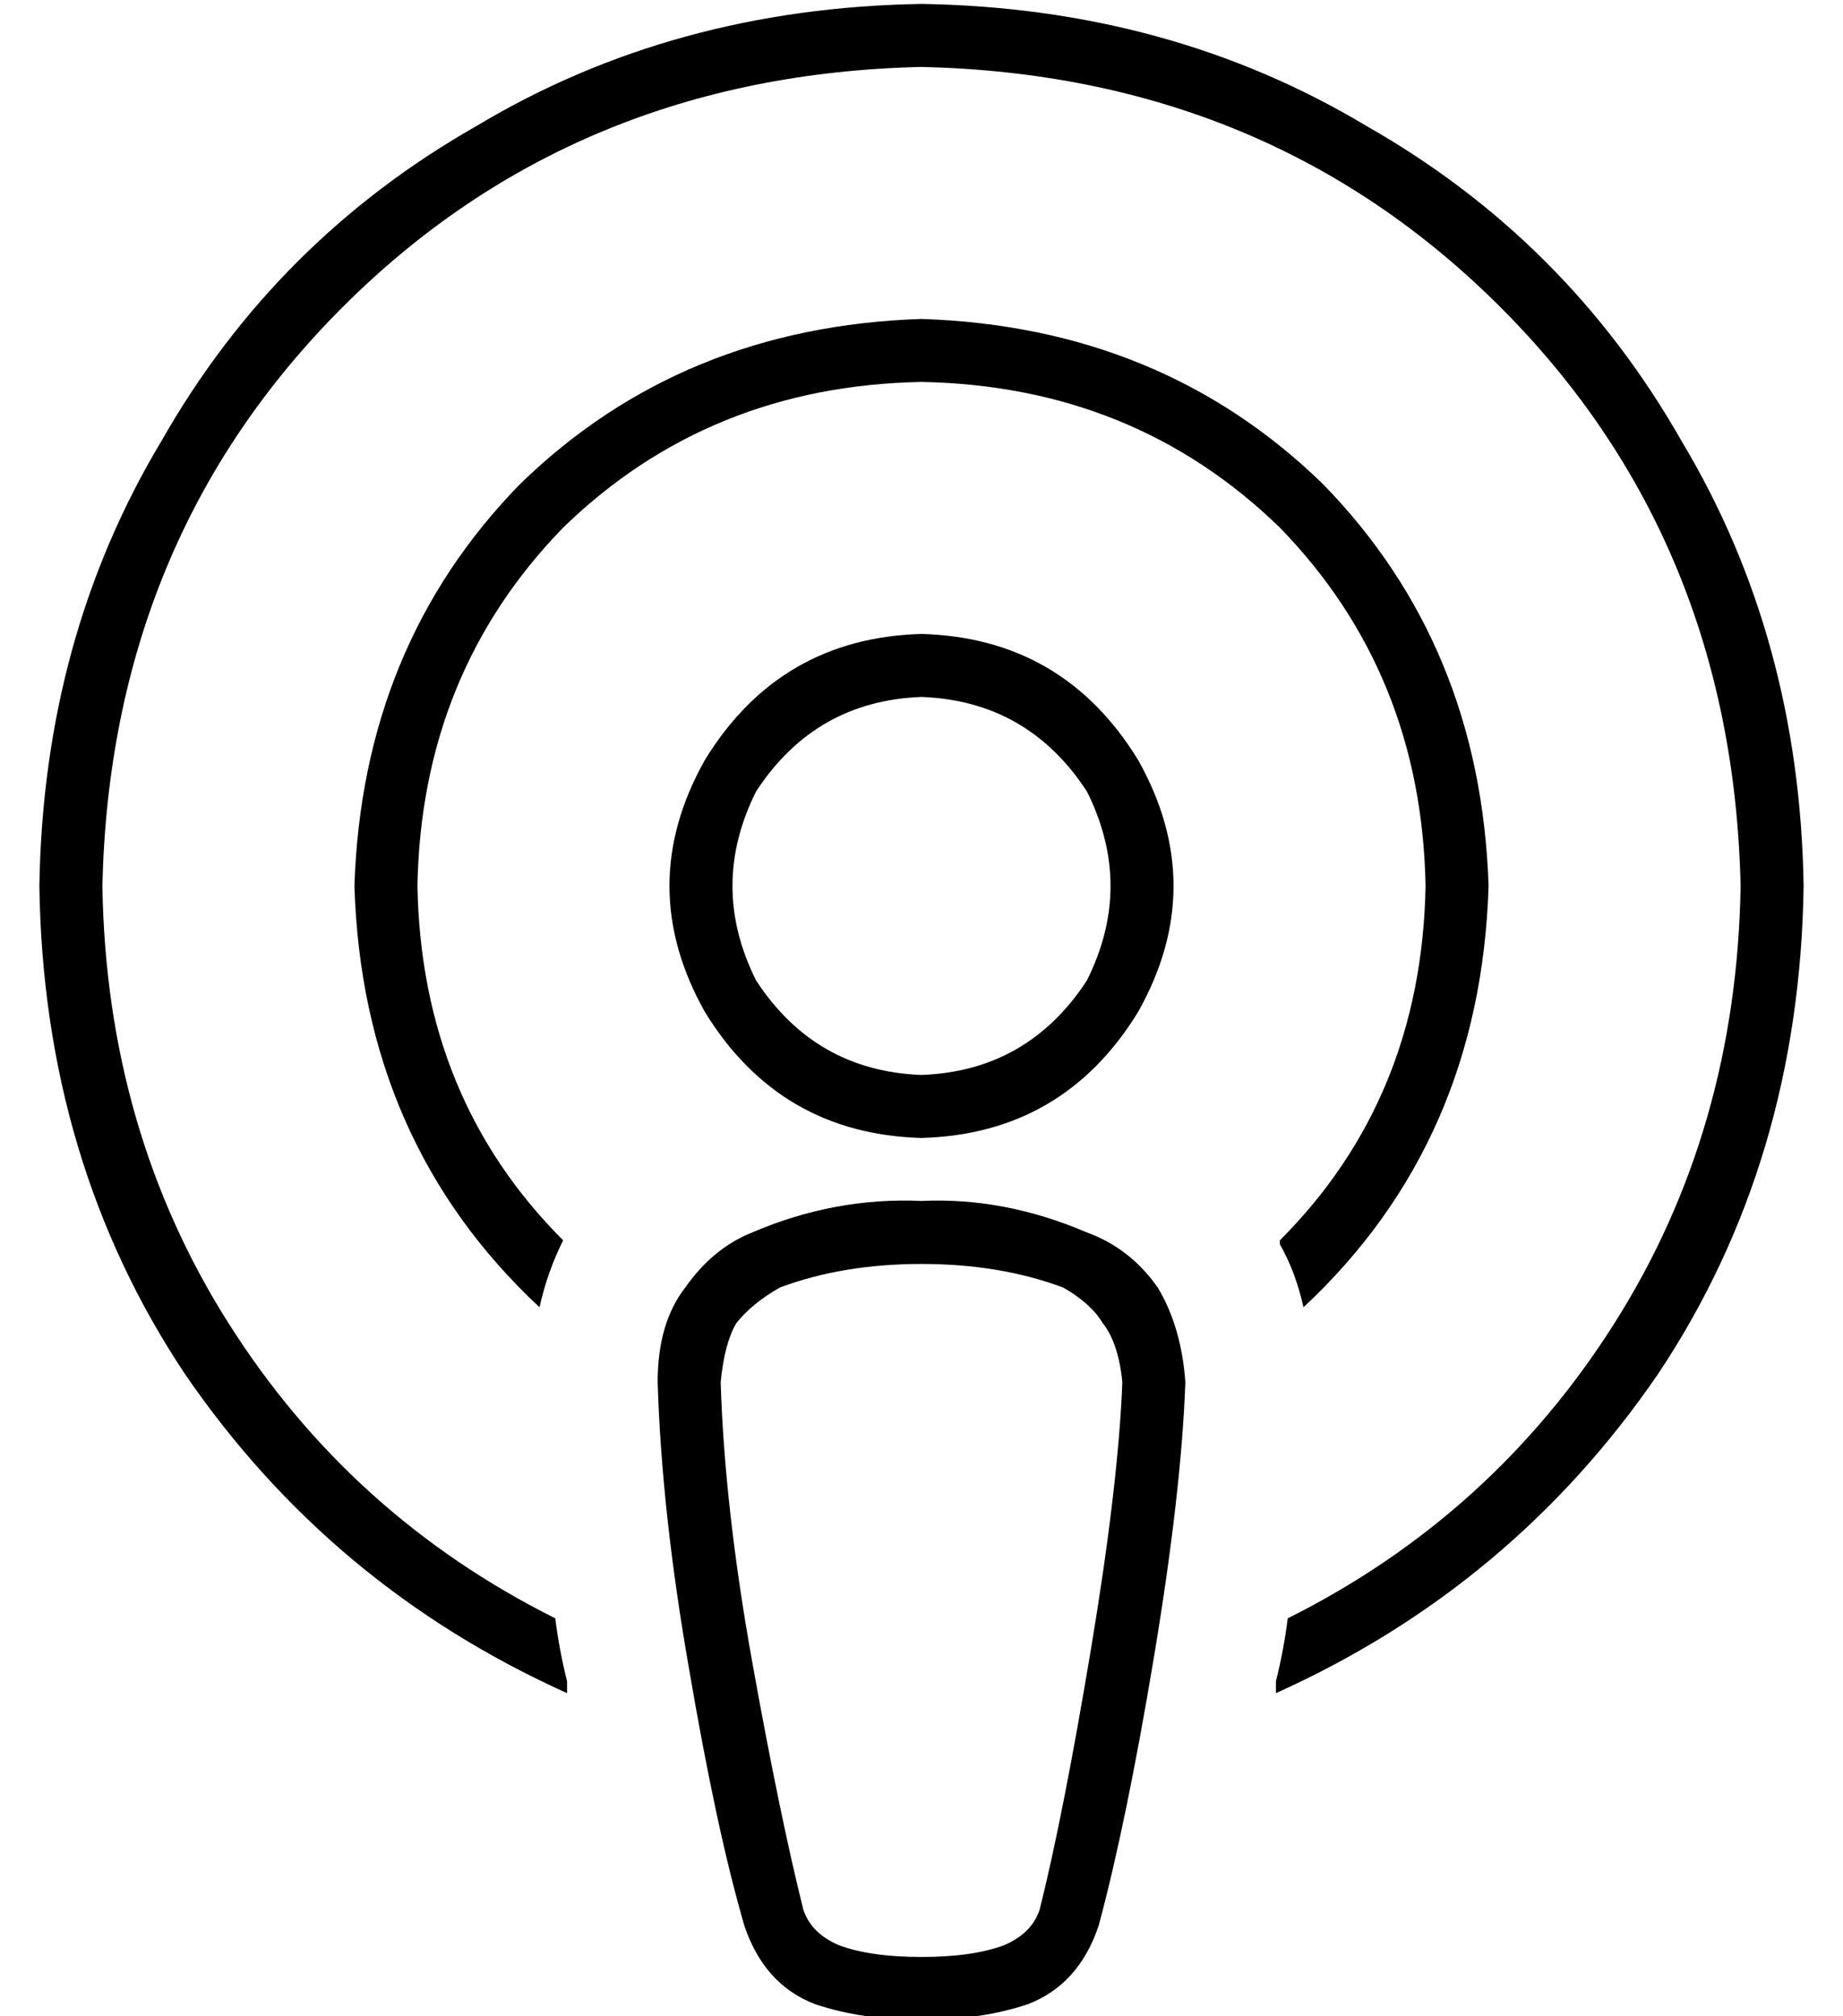 <?xml version="1.0" standalone="no"?>
<!DOCTYPE svg PUBLIC "-//W3C//DTD SVG 1.1//EN" "http://www.w3.org/Graphics/SVG/1.1/DTD/svg11.dtd" >
<svg xmlns="http://www.w3.org/2000/svg" xmlns:xlink="http://www.w3.org/1999/xlink" version="1.1" viewBox="-10 -40 468 512">
   <path fill="currentColor"
d="M317 371q52 -26 83 -75v0v0q31 -49 32 -111q-2 -88 -61 -147t-147 -61q-88 2 -147 61t-61 147q1 62 32 111t83 75q1 8 3 16v0v3v0q-60 -27 -97 -81q-36 -54 -37 -124q1 -63 31 -113q29 -51 80 -80q50 -30 113 -31q63 1 113 31q51 29 80 80q30 50 31 113q-1 70 -37 124
q-37 54 -97 81v-3v0q2 -8 3 -16v0zM315 275q36 -36 37 -90q-1 -54 -37 -91q-37 -36 -91 -37q-54 1 -91 37q-36 37 -37 91q1 54 37 90q-4 8 -6 17q-45 -42 -47 -107q2 -61 42 -102q41 -40 102 -42q61 2 102 42q40 41 42 102q-2 65 -47 107q-2 -9 -6 -16v-1zM224 233
q27 -1 42 -24q12 -24 0 -48q-15 -23 -42 -24q-27 1 -42 24q-12 24 0 48q15 23 42 24v0zM224 121q36 1 55 32q18 32 0 64q-19 31 -55 32q-36 -1 -55 -32q-18 -32 0 -64q19 -31 55 -32v0zM173 311q1 32 8 71v0v0q7 39 13 63v0v0q2 6 9 9q8 3 21 3t21 -3q7 -3 9 -9
q6 -24 13 -66t8 -68q-1 -10 -5 -15q-3 -5 -10 -9q-16 -6 -36 -6t-36 6q-7 4 -11 9q-3 5 -4 15v0zM224 265q21 -1 42 8q11 4 18 14q6 10 7 24q-1 28 -8 70t-14 68v0v0q-5 15 -18 20q-12 4 -27 4t-27 -4q-13 -5 -18 -20q-7 -24 -14 -65q-7 -40 -8 -73q0 -15 7 -24
q7 -10 17 -14q21 -9 43 -8v0z" />
</svg>
